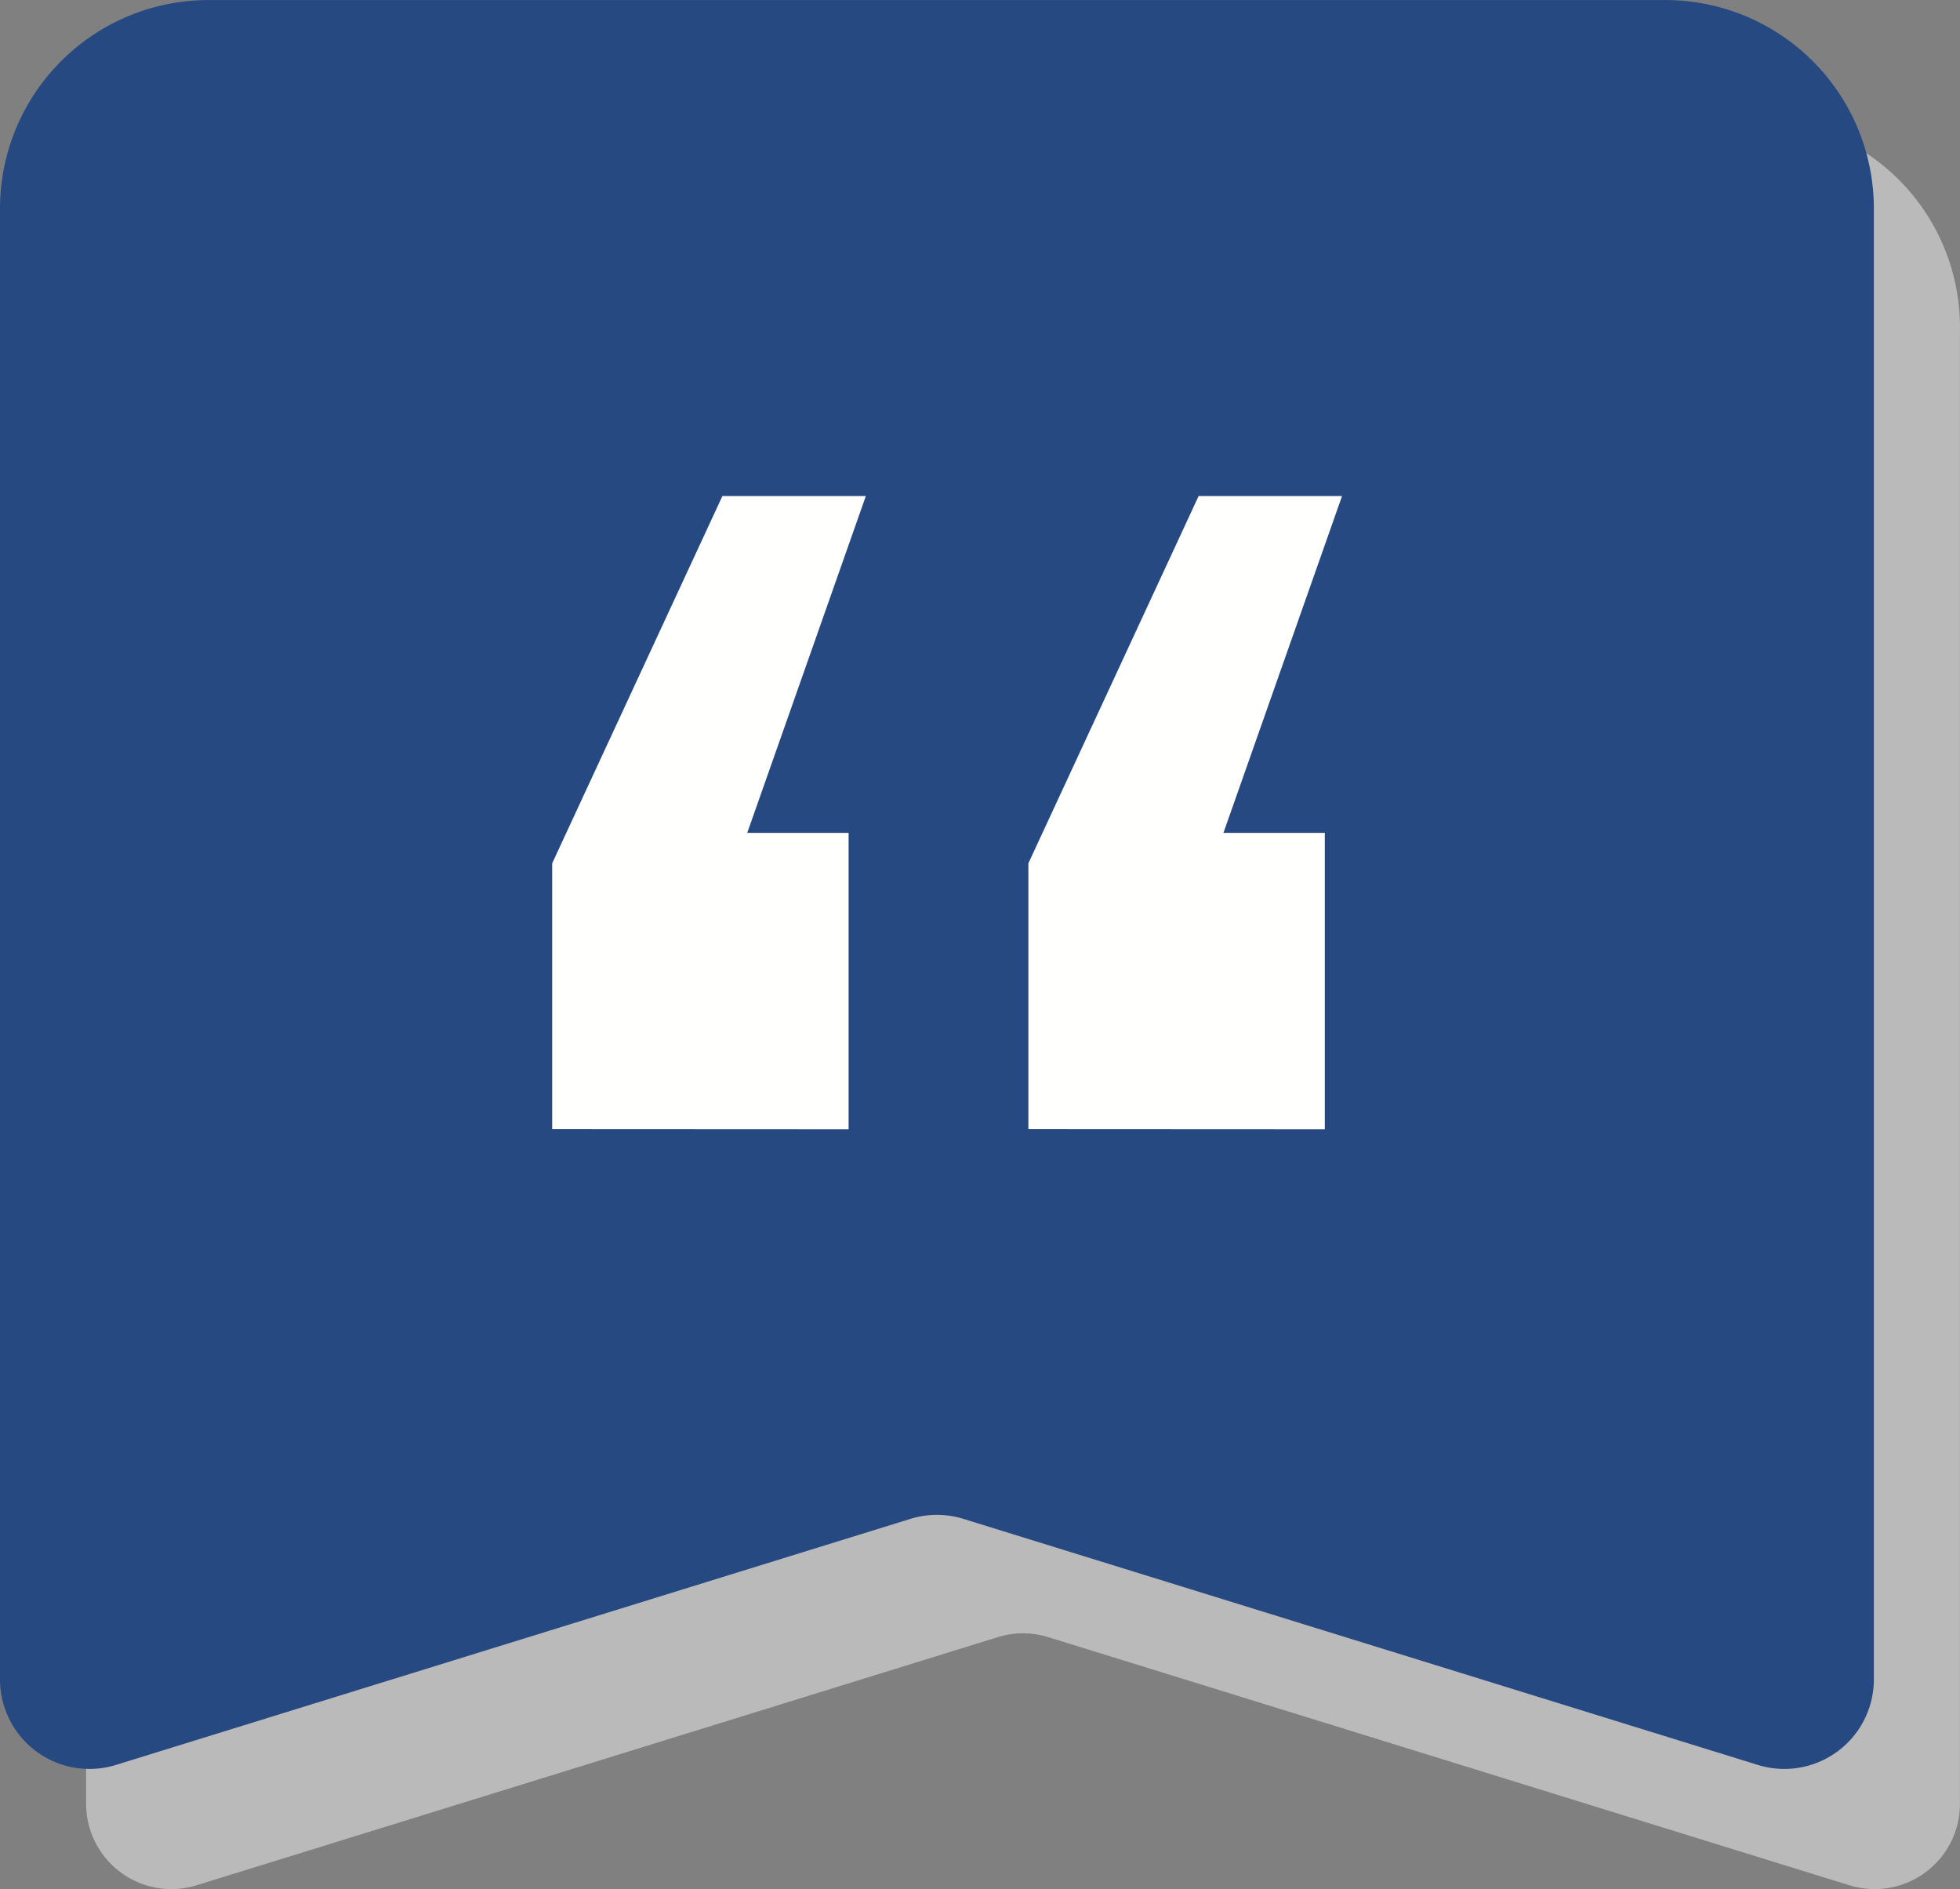 <svg xmlns="http://www.w3.org/2000/svg" width="40.163" height="38.704" viewBox="0 0 40.163 38.704">
  <rect x="0" y="0" width="40.163" height="38.704" fill="#808080" stroke="none"/>
  <g id="vec-q1" transform="translate(1461.544 605.459)">
    <path id="Path_2542" data-name="Path 2542" d="M-1403.2-538.68l-16.419-5.084a1.747,1.747,0,0,0-1.033,0l-16.419,5.084a1.747,1.747,0,0,1-2.263-1.668V-570.6a4.274,4.274,0,0,1,4.274-4.274h29.849a4.274,4.274,0,0,1,4.274,4.274v30.252A1.747,1.747,0,0,1-1403.2-538.68Z" transform="translate(-20.445 -28.154)" fill="#bababa"/>
    <path id="Path_2543" data-name="Path 2543" d="M-1425.523-569.3l-16.28-5.041a1.834,1.834,0,0,0-1.085,0l-16.279,5.041a1.834,1.834,0,0,1-2.377-1.752v-30.132a4.274,4.274,0,0,1,4.274-4.274h29.85a4.274,4.274,0,0,1,4.274,4.274v30.132A1.834,1.834,0,0,1-1425.523-569.3Z" fill="#274982"/>
    <g id="Group_107" data-name="Group 107" transform="translate(-1450.229 -595.296)">
      <path id="Path_2544" data-name="Path 2544" d="M-1319.195-464.631v-5.447l3.488-7.524h2.939l-2.43,6.9h2.077v6.074Z" transform="translate(1319.195 477.602)" fill="#fffffe"/>
      <path id="Path_2545" data-name="Path 2545" d="M-1196.436-464.631v-5.447l3.488-7.524h2.939l-2.43,6.9h2.077v6.074Z" transform="translate(1206.194 477.602)" fill="#fffffe"/>
    </g>
  </g>
</svg>
